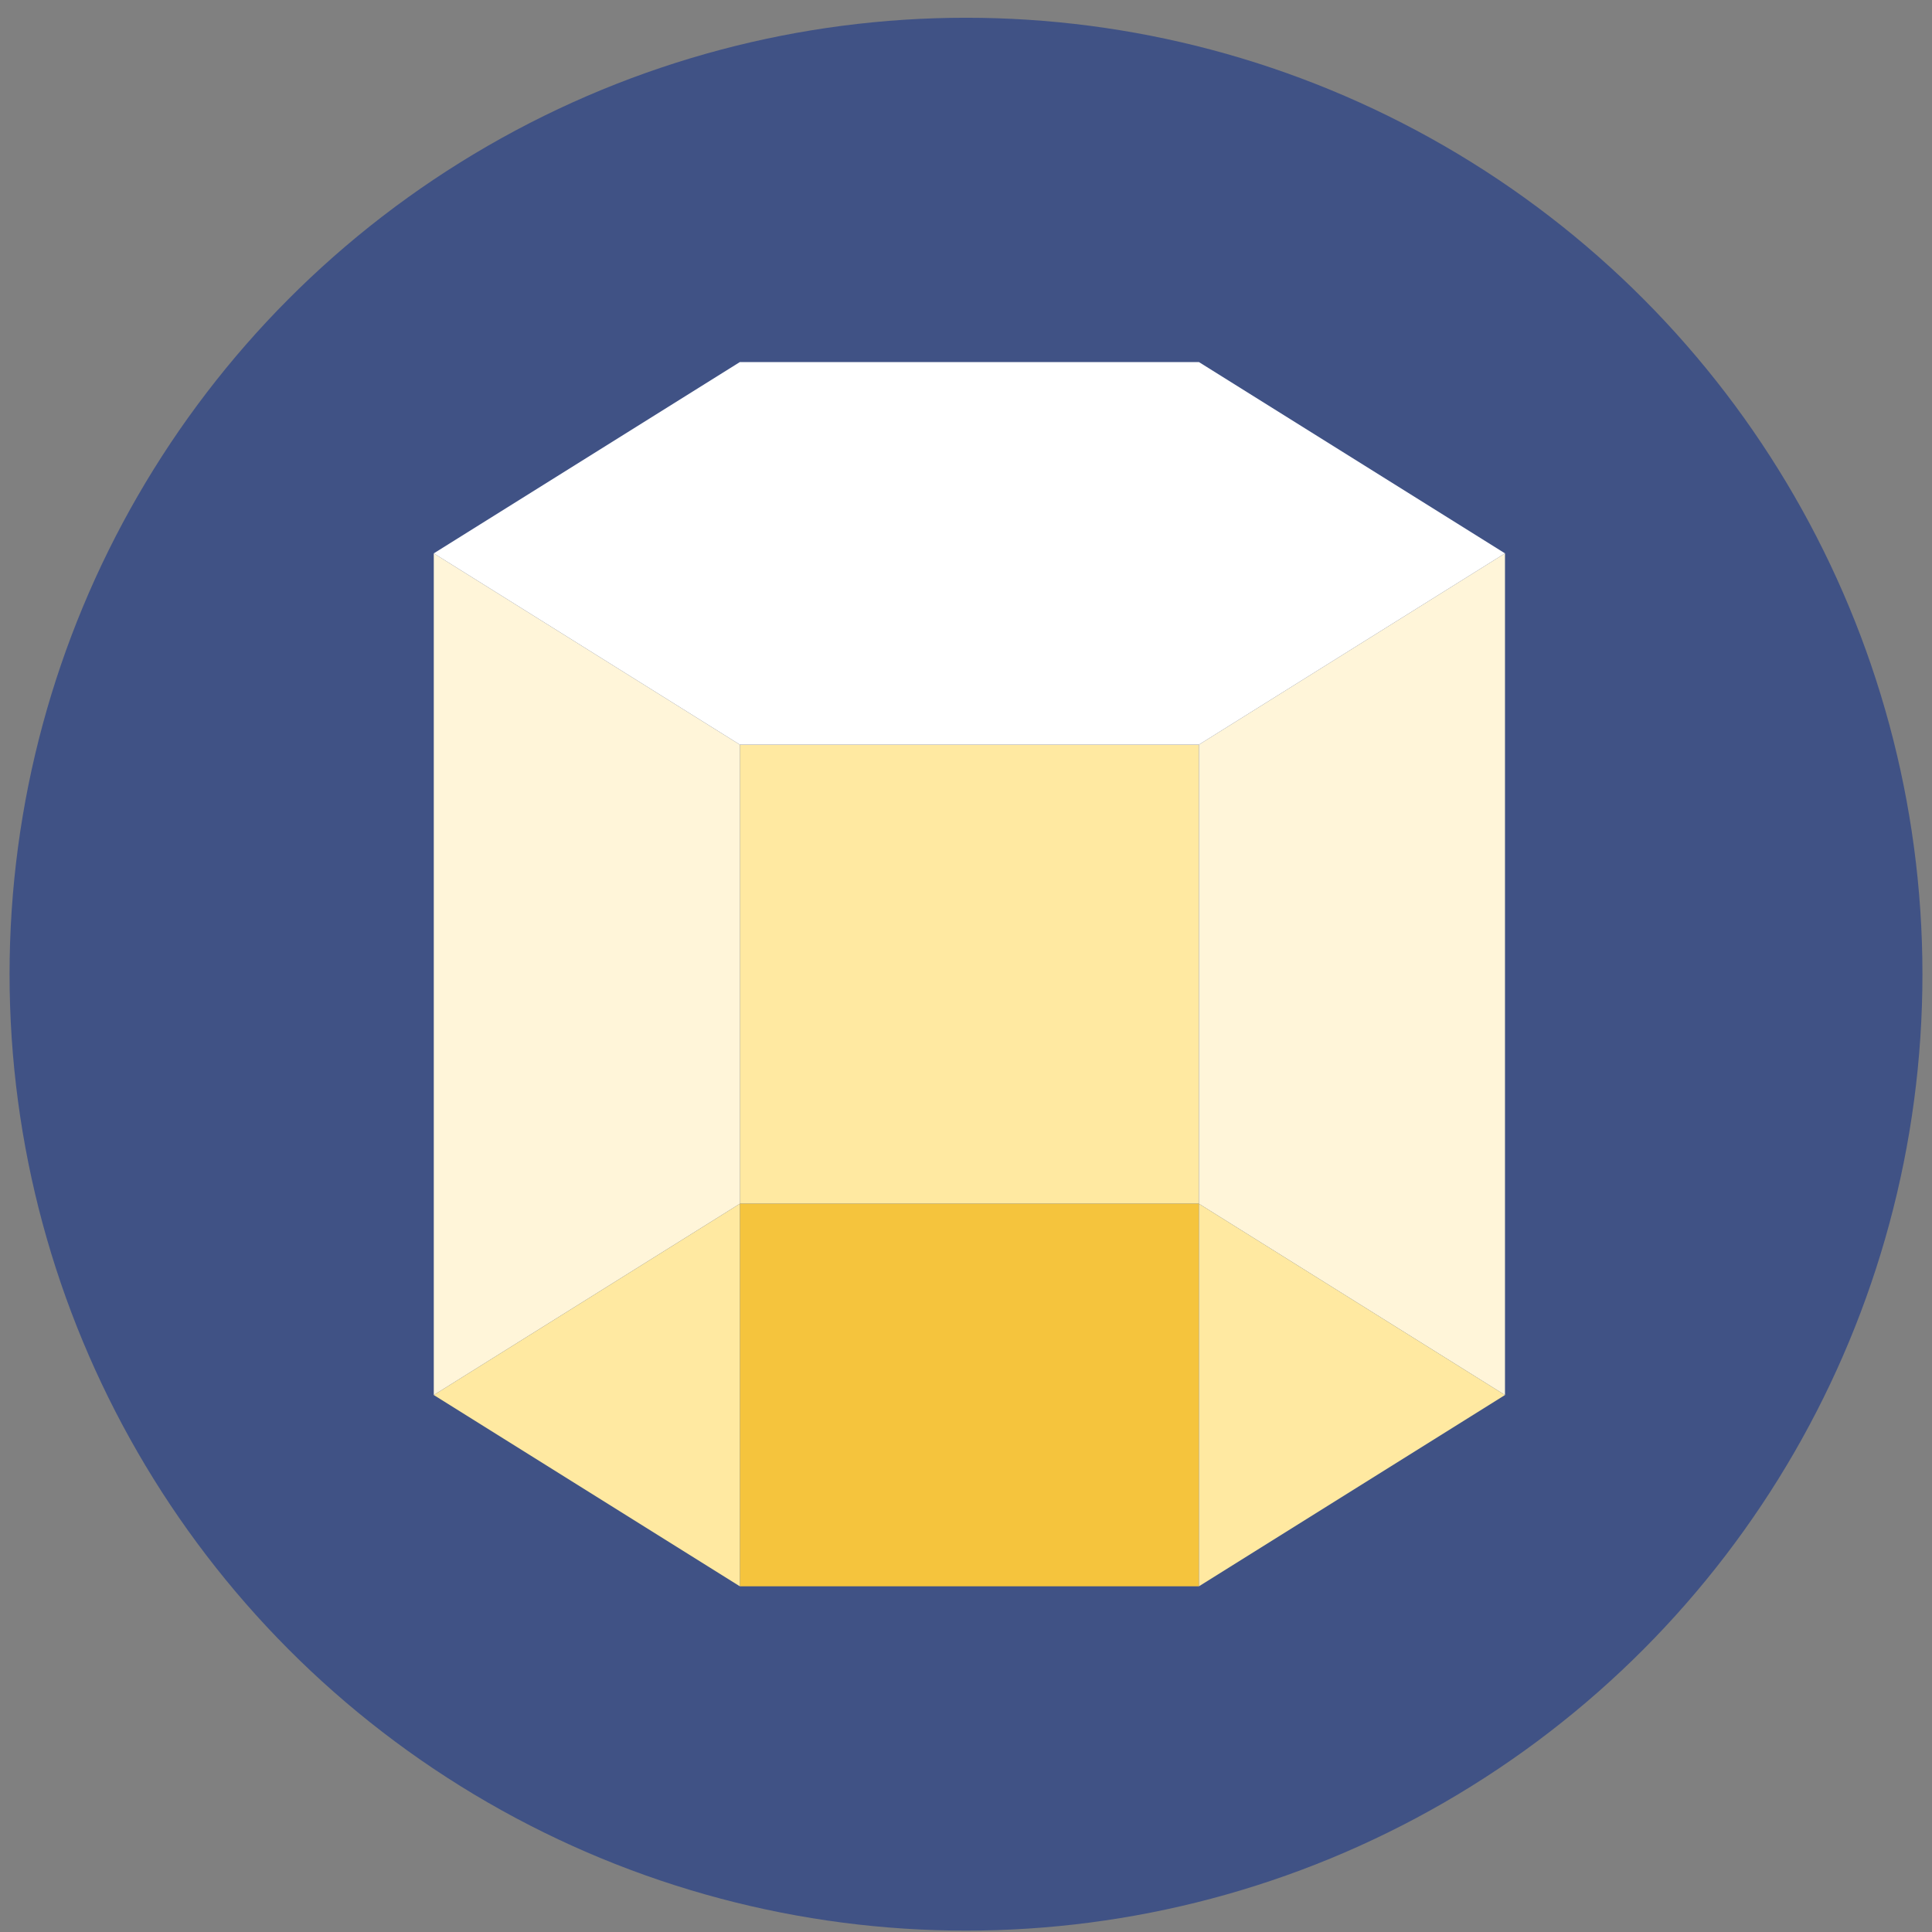 <?xml version="1.0" encoding="UTF-8"?>
<svg width="101px" height="101px" viewBox="0 0 101 101" version="1.1" xmlns="http://www.w3.org/2000/svg" xmlns:xlink="http://www.w3.org/1999/xlink">
    <rect x="0" y="0" width="101" height="101" fill="#808080" stroke="none"/>
    <!-- Generator: Sketch 51.3 (57544) - http://www.bohemiancoding.com/sketch -->
    <title>Early Adopter</title>
    <desc>Created with Sketch.</desc>
    <defs></defs>
    <g id="for-keemut" stroke="none" stroke-width="1" fill="none" fill-rule="evenodd">
        <g id="Early-Adopter">
            <circle id="Oval" fill="#405285" cx="50.5" cy="50.928" r="50"></circle>
            <g id="Group" transform="translate(22.5, 18.928)">
                <polygon id="Fill-583" fill="#FFE9A1" points="40.177 20 16.177 20 16.177 44 40.177 44"></polygon>
                <polygon id="Fill-584" fill="#FFFFFF" points="40.177 20 56.177 10 40.177 0 16.177 0 0.177 10 16.177 20"></polygon>
                <polygon id="Fill-585" fill="#FFF5D9" points="0.177 10 0.177 54 16.177 44 16.177 20"></polygon>
                <polygon id="Fill-586" fill="#FFF5D9" points="56.177 54 56.177 10 40.177 20 40.177 44"></polygon>
                <polygon id="Fill-587" fill="#F5C43D" points="40.177 44 16.177 44 16.177 64 40.177 64"></polygon>
                <polygon id="Fill-588" fill="#FFE9A1" points="16.177 44 0.177 54 16.177 64"></polygon>
                <polygon id="Fill-589" fill="#FFE9A1" points="40.177 64 56.177 54 40.177 44"></polygon>
            </g>
        </g>
    </g>
</svg>
